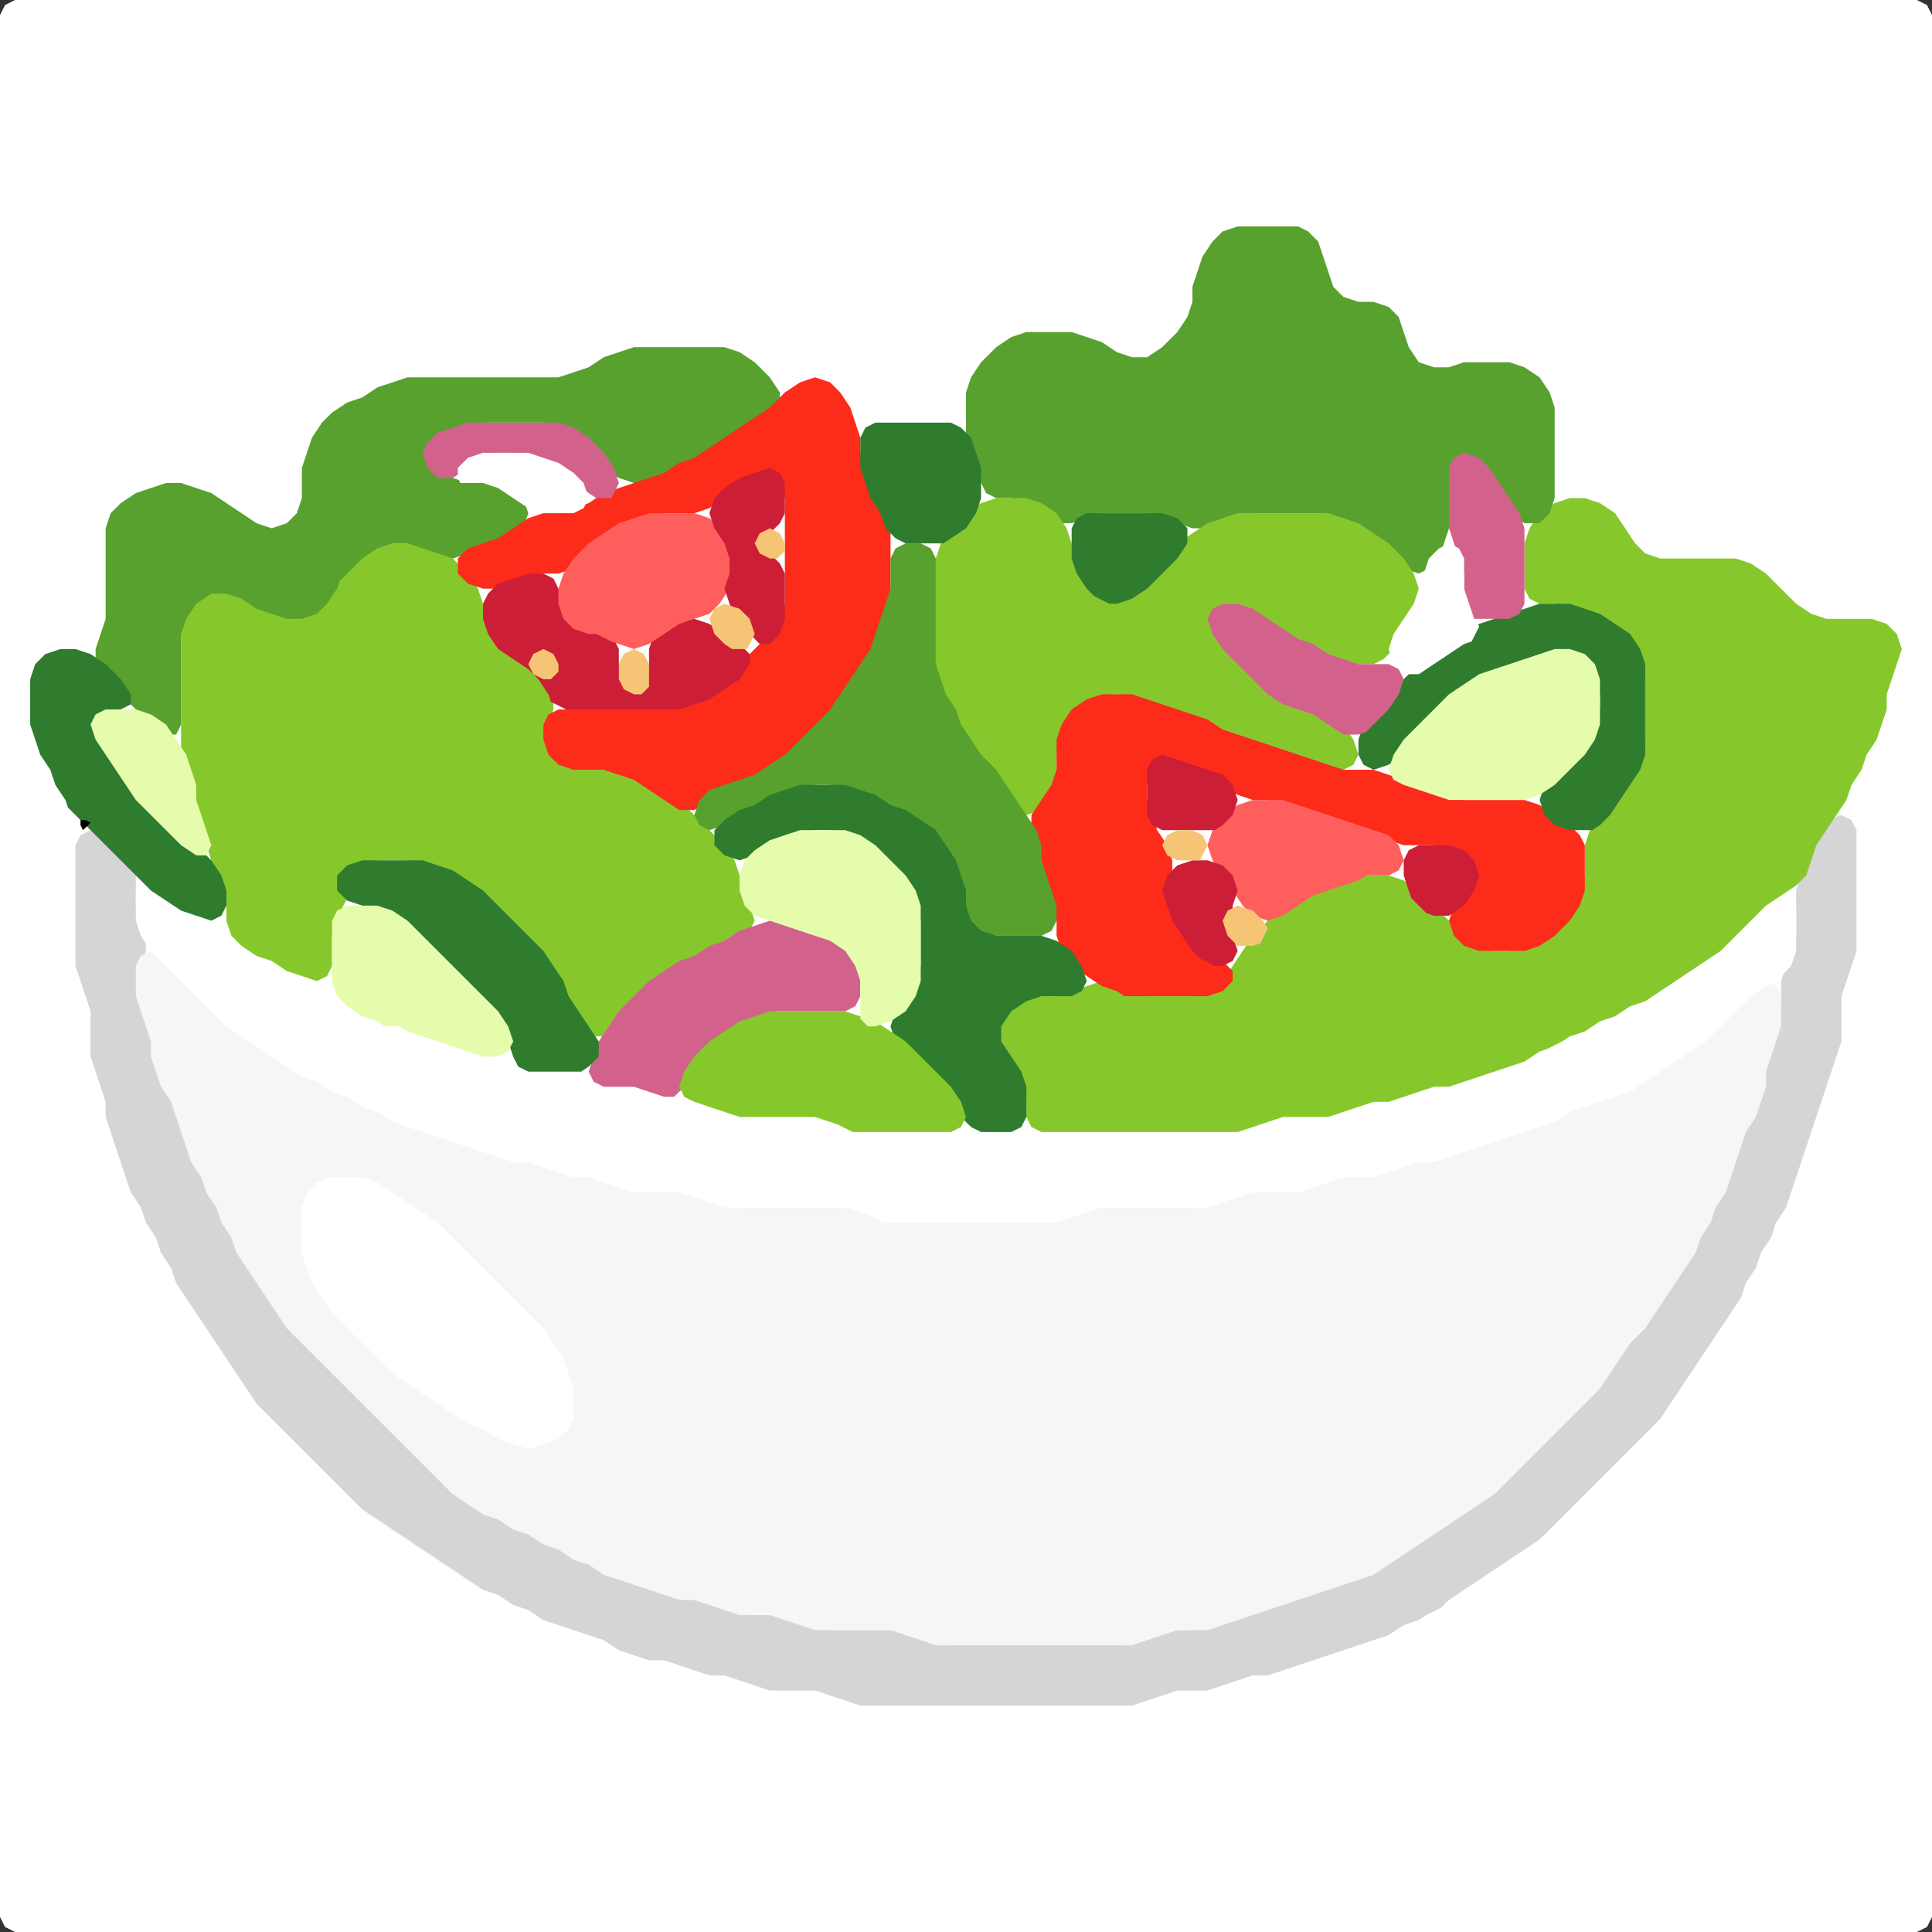 <?xml version="1.0" encoding="UTF-8" standalone="no"?>
<!DOCTYPE svg PUBLIC "-//W3C//DTD SVG 1.1//EN"
"http://www.w3.org/Graphics/SVG/1.1/DTD/svg11.dtd">
<svg width="128" height="128" xmlns="http://www.w3.org/2000/svg" version="1.1">
<rect width="100%" height="100%" fill="#333333" stroke="none"/>
<path d="M 26.5 128.0 L 27.0 128.0 L 28.0 128.0 L 29.0 128.0 L 30.0 128.0 L 31.0 128.0 L 32.0 128.0 L 33.0 128.0 L 34.0 128.0 L 35.0 128.0 L 36.0 128.0 L 37.0 128.0 L 38.0 128.0 L 39.0 128.0 L 40.0 128.0 L 41.0 128.0 L 42.0 128.0 L 43.0 128.0 L 44.0 128.0 L 45.0 128.0 L 46.0 128.0 L 47.0 128.0 L 48.0 128.0 L 49.0 128.0 L 50.0 128.0 L 51.0 128.0 L 52.0 128.0 L 53.0 128.0 L 54.0 128.0 L 55.0 128.0 L 56.0 128.0 L 57.0 128.0 L 58.0 128.0 L 59.0 128.0 L 60.0 128.0 L 61.0 128.0 L 62.0 128.0 L 63.0 128.0 L 64.0 128.0 L 65.0 128.0 L 66.0 128.0 L 67.0 128.0 L 68.0 128.0 L 69.0 128.0 L 70.0 128.0 L 71.0 128.0 L 72.0 128.0 L 73.0 128.0 L 74.0 128.0 L 75.0 128.0 L 76.0 128.0 L 77.0 128.0 L 78.0 128.0 L 79.0 128.0 L 80.0 128.0 L 81.0 128.0 L 82.0 128.0 L 83.0 128.0 L 84.0 128.0 L 85.0 128.0 L 86.0 128.0 L 87.0 128.0 L 88.0 128.0 L 89.0 128.0 L 90.0 128.0 L 91.0 128.0 L 92.0 128.0 L 93.0 128.0 L 94.0 128.0 L 95.0 128.0 L 96.0 128.0 L 97.0 128.0 L 98.0 128.0 L 99.0 128.0 L 100.0 128.0 L 101.0 128.0 L 102.0 128.0 L 103.0 128.0 L 104.0 128.0 L 105.0 128.0 L 106.0 128.0 L 107.0 128.0 L 108.0 128.0 L 109.0 128.0 L 110.0 128.0 L 111.0 128.0 L 112.0 128.0 L 113.0 128.0 L 114.0 128.0 L 115.0 128.0 L 116.0 128.0 L 117.0 128.0 L 118.0 128.0 L 119.0 128.0 L 120.0 128.0 L 121.0 128.0 L 122.0 128.0 L 123.0 128.0 L 124.0 128.0 L 125.0 128.0 L 126.0 128.0 L 127.0 128.0 L 127.667 127.667 L 128.0 127.0 L 128.0 126.0 L 128.0 125.0 L 128.0 124.0 L 128.0 123.0 L 128.0 122.0 L 128.0 121.0 L 128.0 120.0 L 128.0 119.0 L 128.0 118.0 L 128.0 117.0 L 128.0 116.0 L 128.0 115.0 L 128.0 114.0 L 128.0 113.0 L 128.0 112.0 L 128.0 111.0 L 128.0 110.0 L 128.0 109.0 L 128.0 108.0 L 128.0 107.0 L 128.0 106.0 L 128.0 105.0 L 128.0 104.0 L 128.0 103.0 L 128.0 102.0 L 128.0 101.0 L 128.0 100.0 L 128.0 99.0 L 128.0 98.0 L 128.0 97.0 L 128.0 96.0 L 128.0 95.0 L 128.0 94.0 L 128.0 93.0 L 128.0 92.0 L 128.0 91.0 L 128.0 90.0 L 128.0 89.0 L 128.0 88.0 L 128.0 87.0 L 128.0 86.0 L 128.0 85.0 L 128.0 84.0 L 128.0 83.0 L 128.0 82.0 L 128.0 81.0 L 128.0 80.0 L 128.0 79.0 L 128.0 78.0 L 128.0 77.0 L 128.0 76.0 L 128.0 75.0 L 128.0 74.0 L 128.0 73.0 L 128.0 72.0 L 128.0 71.0 L 128.0 70.0 L 128.0 69.0 L 128.0 68.0 L 128.0 67.0 L 128.0 66.0 L 128.0 65.0 L 128.0 64.0 L 128.0 63.0 L 128.0 62.0 L 128.0 61.0 L 128.0 60.0 L 128.0 59.0 L 128.0 58.0 L 128.0 57.0 L 128.0 56.0 L 128.0 55.0 L 128.0 54.0 L 128.0 53.0 L 128.0 52.0 L 128.0 51.0 L 128.0 50.0 L 128.0 49.0 L 128.0 48.0 L 128.0 47.0 L 128.0 46.0 L 128.0 45.0 L 128.0 44.0 L 128.0 43.0 L 128.0 42.0 L 128.0 41.0 L 128.0 40.0 L 128.0 39.0 L 128.0 38.0 L 128.0 37.0 L 128.0 36.0 L 128.0 35.0 L 128.0 34.0 L 128.0 33.0 L 128.0 32.0 L 128.0 31.0 L 128.0 30.0 L 128.0 29.0 L 128.0 28.0 L 128.0 27.0 L 128.0 26.0 L 128.0 25.0 L 128.0 24.0 L 128.0 23.0 L 128.0 22.0 L 128.0 21.0 L 128.0 20.0 L 128.0 19.0 L 128.0 18.0 L 128.0 17.0 L 128.0 16.0 L 128.0 15.0 L 128.0 14.0 L 128.0 13.0 L 128.0 12.0 L 128.0 11.0 L 128.0 10.0 L 128.0 9.0 L 128.0 8.0 L 128.0 7.0 L 128.0 6.0 L 128.0 5.0 L 128.0 4.0 L 128.0 3.0 L 128.0 2.0 L 128.0 1.0 L 127.667 0.333 L 127.0 0.0 L 126.0 0.0 L 125.0 0.0 L 124.0 0.0 L 123.0 0.0 L 122.0 0.0 L 121.0 0.0 L 120.0 0.0 L 119.0 0.0 L 118.0 0.0 L 117.0 0.0 L 116.0 0.0 L 115.0 0.0 L 114.0 0.0 L 113.0 0.0 L 112.0 0.0 L 111.0 0.0 L 110.0 0.0 L 109.0 0.0 L 108.0 0.0 L 107.0 0.0 L 106.0 0.0 L 105.0 0.0 L 104.0 0.0 L 103.0 0.0 L 102.0 0.0 L 101.0 0.0 L 100.0 0.0 L 99.0 0.0 L 98.0 0.0 L 97.0 0.0 L 96.0 0.0 L 95.0 0.0 L 94.0 0.0 L 93.0 0.0 L 92.0 0.0 L 91.0 0.0 L 90.0 0.0 L 89.0 0.0 L 88.0 0.0 L 87.0 0.0 L 86.0 0.0 L 85.0 0.0 L 84.0 0.0 L 83.0 0.0 L 82.0 0.0 L 81.0 0.0 L 80.0 0.0 L 79.0 0.0 L 78.0 0.0 L 77.0 0.0 L 76.0 0.0 L 75.0 0.0 L 74.0 0.0 L 73.0 0.0 L 72.0 0.0 L 71.0 0.0 L 70.0 0.0 L 69.0 0.0 L 68.0 0.0 L 67.0 0.0 L 66.0 0.0 L 65.0 0.0 L 64.0 0.0 L 63.0 0.0 L 62.0 0.0 L 61.0 0.0 L 60.0 0.0 L 59.0 0.0 L 58.0 0.0 L 57.0 0.0 L 56.0 0.0 L 55.0 0.0 L 54.0 0.0 L 53.0 0.0 L 52.0 0.0 L 51.0 0.0 L 50.0 0.0 L 49.0 0.0 L 48.0 0.0 L 47.0 0.0 L 46.0 0.0 L 45.0 0.0 L 44.0 0.0 L 43.0 0.0 L 42.0 0.0 L 41.0 0.0 L 40.0 0.0 L 39.0 0.0 L 38.0 0.0 L 37.0 0.0 L 36.0 0.0 L 35.0 0.0 L 34.0 0.0 L 33.0 0.0 L 32.0 0.0 L 31.0 0.0 L 30.0 0.0 L 29.0 0.0 L 28.0 0.0 L 27.0 0.0 L 26.0 0.0 L 25.0 0.0 L 24.0 0.0 L 23.0 0.0 L 22.0 0.0 L 21.0 0.0 L 20.0 0.0 L 19.0 0.0 L 18.0 0.0 L 17.0 0.0 L 16.0 0.0 L 15.0 0.0 L 14.0 0.0 L 13.0 0.0 L 12.0 0.0 L 11.0 0.0 L 10.0 0.0 L 9.0 0.0 L 8.0 0.0 L 7.0 0.0 L 6.0 0.0 L 5.0 0.0 L 4.0 0.0 L 3.0 0.0 L 2.0 0.0 L 1.0 0.0 L 0.333 0.333 L 0.0 1.0 L 0.0 2.0 L 0.0 3.0 L 0.0 4.0 L 0.0 5.0 L 0.0 6.0 L 0.0 7.0 L 0.0 8.0 L 0.0 9.0 L 0.0 10.0 L 0.0 11.0 L 0.0 12.0 L 0.0 13.0 L 0.0 14.0 L 0.0 15.0 L 0.0 16.0 L 0.0 17.0 L 0.0 18.0 L 0.0 19.0 L 0.0 20.0 L 0.0 21.0 L 0.0 22.0 L 0.0 23.0 L 0.0 24.0 L 0.0 25.0 L 0.0 26.0 L 0.0 27.0 L 0.0 28.0 L 0.0 29.0 L 0.0 30.0 L 0.0 31.0 L 0.0 32.0 L 0.0 33.0 L 0.0 34.0 L 0.0 35.0 L 0.0 36.0 L 0.0 37.0 L 0.0 38.0 L 0.0 39.0 L 0.0 40.0 L 0.0 41.0 L 0.0 42.0 L 0.0 43.0 L 0.0 44.0 L 0.0 45.0 L 0.0 46.0 L 0.0 47.0 L 0.0 48.0 L 0.0 49.0 L 0.0 50.0 L 0.0 51.0 L 0.0 52.0 L 0.0 53.0 L 0.0 54.0 L 0.0 55.0 L 0.0 56.0 L 0.0 57.0 L 0.0 58.0 L 0.0 59.0 L 0.0 60.0 L 0.0 61.0 L 0.0 62.0 L 0.0 63.0 L 0.0 64.0 L 0.0 65.0 L 0.0 66.0 L 0.0 67.0 L 0.0 68.0 L 0.0 69.0 L 0.0 70.0 L 0.0 71.0 L 0.0 72.0 L 0.0 73.0 L 0.0 74.0 L 0.0 75.0 L 0.0 76.0 L 0.0 77.0 L 0.0 78.0 L 0.0 79.0 L 0.0 80.0 L 0.0 81.0 L 0.0 82.0 L 0.0 83.0 L 0.0 84.0 L 0.0 85.0 L 0.0 86.0 L 0.0 87.0 L 0.0 88.0 L 0.0 89.0 L 0.0 90.0 L 0.0 91.0 L 0.0 92.0 L 0.0 93.0 L 0.0 94.0 L 0.0 95.0 L 0.0 96.0 L 0.0 97.0 L 0.0 98.0 L 0.0 99.0 L 0.0 100.0 L 0.0 101.0 L 0.0 102.0 L 0.0 103.0 L 0.0 104.0 L 0.0 105.0 L 0.0 106.0 L 0.0 107.0 L 0.0 108.0 L 0.0 109.0 L 0.0 110.0 L 0.0 111.0 L 0.0 112.0 L 0.0 113.0 L 0.0 114.0 L 0.0 115.0 L 0.0 116.0 L 0.0 117.0 L 0.0 118.0 L 0.0 119.0 L 0.0 120.0 L 0.0 121.0 L 0.0 122.0 L 0.0 123.0 L 0.0 124.0 L 0.0 125.0 L 0.0 126.0 L 0.0 127.0 L 0.333 127.667 L 1.0 128.0 L 2.0 128.0 L 3.0 128.0 L 4.0 128.0 L 5.0 128.0 L 6.0 128.0 L 7.0 128.0 L 8.0 128.0 L 9.0 128.0 L 10.0 128.0 L 11.0 128.0 L 12.0 128.0 L 13.0 128.0 L 14.0 128.0 L 15.0 128.0 L 16.0 128.0 L 17.0 128.0 L 18.0 128.0 L 19.0 128.0 L 20.0 128.0 L 21.0 128.0 L 22.0 128.0 L 23.0 128.0 L 24.0 128.0 L 25.0 128.0 L 25.5 128.0 Z" stroke="none" fill="rgb(255,255,255)" />
<path d="M 95.5 106.5 L 96.0 106.0 L 97.0 105.333 L 98.0 104.667 L 99.0 104.0 L 100.0 103.333 L 101.0 102.667 L 102.0 102.0 L 103.0 101.0 L 104.0 100.0 L 105.0 99.0 L 106.0 98.0 L 107.0 97.0 L 108.0 96.0 L 109.0 95.0 L 110.0 94.0 L 110.667 93.0 L 111.333 92.0 L 112.0 91.0 L 112.667 90.0 L 113.333 89.0 L 114.0 88.0 L 114.667 87.0 L 115.333 86.0 L 115.667 85.0 L 116.333 84.0 L 116.667 83.0 L 117.333 82.0 L 117.667 81.0 L 118.333 80.0 L 118.667 79.0 L 119.0 78.0 L 119.333 77.0 L 119.667 76.0 L 120.0 75.0 L 120.333 74.0 L 120.667 73.0 L 121.0 72.0 L 121.333 71.0 L 121.667 70.0 L 122.0 69.0 L 122.0 68.0 L 122.0 67.0 L 122.0 66.0 L 122.333 65.0 L 122.667 64.0 L 123.0 63.0 L 123.0 62.0 L 123.0 61.0 L 123.0 60.0 L 123.0 59.0 L 123.0 58.0 L 123.0 57.0 L 123.0 56.0 L 123.0 55.0 L 122.667 54.333 L 122.0 54.0 L 121.0 54.333 L 120.333 55.0 L 120.0 56.0 L 119.667 57.0 L 119.333 58.0 L 119.0 59.0 L 119.0 60.0 L 119.0 61.0 L 119.0 62.0 L 118.667 63.0 L 118.333 64.0 L 118.0 65.0 L 118.0 66.0 L 118.0 67.0 L 117.667 68.0 L 117.333 69.0 L 117.0 70.0 L 117.0 71.0 L 116.667 72.0 L 116.333 73.0 L 115.667 74.0 L 115.333 75.0 L 115.0 76.0 L 114.667 77.0 L 114.333 78.0 L 113.667 79.0 L 113.333 80.0 L 112.667 81.0 L 112.333 82.0 L 111.667 83.0 L 111.0 84.0 L 110.333 85.0 L 109.667 86.0 L 109.0 87.0 L 108.0 88.0 L 107.333 89.0 L 106.667 90.0 L 106.0 91.0 L 105.0 92.0 L 104.0 93.0 L 103.0 94.0 L 102.0 95.0 L 101.0 96.0 L 100.0 97.0 L 99.0 98.0 L 98.0 99.0 L 97.0 99.667 L 96.0 100.333 L 95.0 101.0 L 94.0 101.667 L 93.0 102.333 L 92.0 103.0 L 91.0 103.667 L 90.0 104.333 L 89.0 104.667 L 88.0 105.0 L 87.0 105.333 L 86.0 105.667 L 85.0 106.0 L 84.0 106.333 L 83.0 106.667 L 82.0 107.0 L 81.0 107.333 L 80.0 107.667 L 79.0 108.0 L 78.0 108.0 L 77.0 108.0 L 76.0 108.333 L 75.0 108.667 L 74.0 109.0 L 73.0 109.0 L 72.0 109.0 L 71.0 109.0 L 70.0 109.0 L 69.0 109.0 L 68.0 109.0 L 67.0 109.0 L 66.0 109.0 L 65.0 109.0 L 64.0 109.0 L 63.0 109.0 L 62.0 108.667 L 61.0 108.333 L 60.0 108.0 L 59.0 108.0 L 58.0 108.0 L 57.0 108.0 L 56.0 108.0 L 55.0 108.0 L 54.0 107.667 L 53.0 107.333 L 52.0 107.0 L 51.0 107.0 L 50.0 107.0 L 49.0 106.667 L 48.0 106.333 L 47.0 106.0 L 46.0 106.0 L 45.0 105.667 L 44.0 105.333 L 43.0 105.0 L 42.0 104.667 L 41.0 104.333 L 40.0 103.667 L 39.0 103.333 L 38.0 102.667 L 37.0 102.333 L 36.0 101.667 L 35.0 101.333 L 34.0 100.667 L 33.0 100.333 L 32.0 99.667 L 31.0 99.0 L 30.0 98.0 L 29.0 97.0 L 28.0 96.0 L 27.0 95.0 L 26.0 94.0 L 25.0 93.0 L 24.0 92.0 L 23.0 91.0 L 22.0 90.0 L 21.0 89.0 L 20.0 88.0 L 19.0 87.0 L 18.333 86.0 L 17.667 85.0 L 17.0 84.0 L 16.333 83.0 L 15.667 82.0 L 15.333 81.0 L 14.667 80.0 L 14.333 79.0 L 13.667 78.0 L 13.333 77.0 L 12.667 76.0 L 12.333 75.0 L 12.0 74.0 L 11.667 73.0 L 11.333 72.0 L 10.667 71.0 L 10.333 70.0 L 10.0 69.0 L 10.0 68.0 L 9.667 67.0 L 9.333 66.0 L 9.0 65.0 L 9.333 64.0 L 9.667 63.0 L 9.667 62.0 L 9.333 61.0 L 9.0 60.0 L 9.0 59.0 L 9.0 58.0 L 8.667 57.0 L 8.0 56.0 L 7.0 55.333 L 6.0 55.0 L 5.333 55.333 L 5.0 56.0 L 5.0 57.0 L 5.0 58.0 L 5.0 59.0 L 5.0 60.0 L 5.0 61.0 L 5.0 62.0 L 5.0 63.0 L 5.0 64.0 L 5.333 65.0 L 5.667 66.0 L 6.0 67.0 L 6.0 68.0 L 6.0 69.0 L 6.0 70.0 L 6.333 71.0 L 6.667 72.0 L 7.0 73.0 L 7.0 74.0 L 7.333 75.0 L 7.667 76.0 L 8.0 77.0 L 8.333 78.0 L 8.667 79.0 L 9.333 80.0 L 9.667 81.0 L 10.333 82.0 L 10.667 83.0 L 11.333 84.0 L 11.667 85.0 L 12.333 86.0 L 13.0 87.0 L 13.667 88.0 L 14.333 89.0 L 15.0 90.0 L 15.667 91.0 L 16.333 92.0 L 17.0 93.0 L 18.0 94.0 L 19.0 95.0 L 20.0 96.0 L 21.0 97.0 L 22.0 98.0 L 23.0 99.0 L 24.0 100.0 L 25.0 100.667 L 26.0 101.333 L 27.0 102.0 L 28.0 102.667 L 29.0 103.333 L 30.0 104.0 L 31.0 104.667 L 32.0 105.333 L 33.0 105.667 L 34.0 106.333 L 35.0 106.667 L 36.0 107.333 L 37.0 107.667 L 38.0 108.0 L 39.0 108.333 L 40.0 108.667 L 41.0 109.333 L 42.0 109.667 L 43.0 110.0 L 44.0 110.0 L 45.0 110.333 L 46.0 110.667 L 47.0 111.0 L 48.0 111.0 L 49.0 111.333 L 50.0 111.667 L 51.0 112.0 L 52.0 112.0 L 53.0 112.0 L 54.0 112.0 L 55.0 112.333 L 56.0 112.667 L 57.0 113.0 L 58.0 113.0 L 59.0 113.0 L 60.0 113.0 L 61.0 113.0 L 62.0 113.0 L 63.0 113.0 L 64.0 113.0 L 65.0 113.0 L 66.0 113.0 L 67.0 113.0 L 68.0 113.0 L 69.0 113.0 L 70.0 113.0 L 71.0 113.0 L 72.0 113.0 L 73.0 113.0 L 74.0 113.0 L 75.0 113.0 L 76.0 112.667 L 77.0 112.333 L 78.0 112.0 L 79.0 112.0 L 80.0 112.0 L 81.0 111.667 L 82.0 111.333 L 83.0 111.0 L 84.0 111.0 L 85.0 110.667 L 86.0 110.333 L 87.0 110.0 L 88.0 109.667 L 89.0 109.333 L 90.0 109.0 L 91.0 108.667 L 92.0 108.333 L 93.0 107.667 L 94.0 107.333 L 94.5 107.0 Z" stroke="none" fill="rgb(213,213,213)" />
<path d="M 72.5 109.0 L 73.0 109.0 L 74.0 109.0 L 75.0 109.0 L 76.0 108.667 L 77.0 108.333 L 78.0 108.0 L 79.0 108.0 L 80.0 108.0 L 81.0 107.667 L 82.0 107.333 L 83.0 107.0 L 84.0 106.667 L 85.0 106.333 L 86.0 106.0 L 87.0 105.667 L 88.0 105.333 L 89.0 105.0 L 90.0 104.667 L 91.0 104.333 L 92.0 103.667 L 93.0 103.0 L 94.0 102.333 L 95.0 101.667 L 96.0 101.0 L 97.0 100.333 L 98.0 99.667 L 99.0 99.0 L 100.0 98.0 L 101.0 97.0 L 102.0 96.0 L 103.0 95.0 L 104.0 94.0 L 105.0 93.0 L 106.0 92.0 L 106.667 91.0 L 107.333 90.0 L 108.0 89.0 L 109.0 88.0 L 109.667 87.0 L 110.333 86.0 L 111.0 85.0 L 111.667 84.0 L 112.333 83.0 L 112.667 82.0 L 113.333 81.0 L 113.667 80.0 L 114.333 79.0 L 114.667 78.0 L 115.0 77.0 L 115.333 76.0 L 115.667 75.0 L 116.333 74.0 L 116.667 73.0 L 117.0 72.0 L 117.0 71.0 L 117.333 70.0 L 117.667 69.0 L 118.0 68.0 L 118.0 67.0 L 118.0 66.0 L 117.667 65.333 L 117.0 65.0 L 116.0 65.333 L 115.0 66.0 L 114.0 67.0 L 113.0 68.0 L 112.0 69.0 L 111.0 69.667 L 110.0 70.333 L 109.0 71.0 L 108.0 71.667 L 107.0 72.333 L 106.0 72.667 L 105.0 73.0 L 104.0 73.333 L 103.0 73.667 L 102.0 74.333 L 101.0 74.667 L 100.0 75.0 L 99.0 75.333 L 98.0 75.667 L 97.0 76.0 L 96.0 76.333 L 95.0 76.667 L 94.0 77.0 L 93.0 77.0 L 92.0 77.333 L 91.0 77.667 L 90.0 78.0 L 89.0 78.0 L 88.0 78.0 L 87.0 78.333 L 86.0 78.667 L 85.0 79.0 L 84.0 79.0 L 83.0 79.0 L 82.0 79.0 L 81.0 79.333 L 80.0 79.667 L 79.0 80.0 L 78.0 80.0 L 77.0 80.0 L 76.0 80.0 L 75.0 80.0 L 74.0 80.0 L 73.0 80.0 L 72.0 80.0 L 71.0 80.333 L 70.0 80.667 L 69.0 81.0 L 68.0 81.0 L 67.0 81.0 L 66.0 81.0 L 65.0 81.0 L 64.0 81.0 L 63.0 81.0 L 62.0 81.0 L 61.0 81.0 L 60.0 81.0 L 59.0 80.667 L 58.0 80.333 L 57.0 80.0 L 56.0 80.0 L 55.0 80.0 L 54.0 80.0 L 53.0 80.0 L 52.0 80.0 L 51.0 80.0 L 50.0 80.0 L 49.0 80.0 L 48.0 79.667 L 47.0 79.333 L 46.0 79.0 L 45.0 79.0 L 44.0 79.0 L 43.0 79.0 L 42.0 78.667 L 41.0 78.333 L 40.0 78.0 L 39.0 78.0 L 38.0 77.667 L 37.0 77.333 L 36.0 77.0 L 35.0 77.0 L 34.0 76.667 L 33.0 76.333 L 32.0 76.0 L 31.0 75.667 L 30.0 75.333 L 29.0 75.0 L 28.0 74.667 L 27.0 74.333 L 26.0 73.667 L 25.0 73.333 L 24.0 72.667 L 23.0 72.333 L 22.0 71.667 L 21.0 71.333 L 20.0 70.667 L 19.0 70.0 L 18.0 69.333 L 17.0 68.667 L 16.0 68.0 L 15.0 67.0 L 14.0 66.0 L 13.0 65.0 L 12.0 64.0 L 11.0 63.333 L 10.0 63.0 L 9.333 63.333 L 9.0 64.0 L 9.0 65.0 L 9.0 66.0 L 9.333 67.0 L 9.667 68.0 L 10.0 69.0 L 10.0 70.0 L 10.333 71.0 L 10.667 72.0 L 11.333 73.0 L 11.667 74.0 L 12.0 75.0 L 12.333 76.0 L 12.667 77.0 L 13.333 78.0 L 13.667 79.0 L 14.333 80.0 L 14.667 81.0 L 15.333 82.0 L 15.667 83.0 L 16.333 84.0 L 17.0 85.0 L 17.667 86.0 L 18.333 87.0 L 19.0 88.0 L 20.0 89.0 L 21.0 90.0 L 22.0 91.0 L 23.0 92.0 L 24.0 93.0 L 25.0 94.0 L 26.0 95.0 L 27.0 96.0 L 28.0 97.0 L 29.0 98.0 L 30.0 99.0 L 31.0 99.667 L 32.0 100.333 L 33.0 100.667 L 34.0 101.333 L 35.0 101.667 L 36.0 102.333 L 37.0 102.667 L 38.0 103.333 L 39.0 103.667 L 40.0 104.333 L 41.0 104.667 L 42.0 105.0 L 43.0 105.333 L 44.0 105.667 L 45.0 106.0 L 46.0 106.0 L 47.0 106.333 L 48.0 106.667 L 49.0 107.0 L 50.0 107.0 L 51.0 107.0 L 52.0 107.333 L 53.0 107.667 L 54.0 108.0 L 55.0 108.0 L 56.0 108.0 L 57.0 108.0 L 58.0 108.0 L 59.0 108.0 L 60.0 108.333 L 61.0 108.667 L 62.0 109.0 L 63.0 109.0 L 64.0 109.0 L 65.0 109.0 L 66.0 109.0 L 67.0 109.0 L 68.0 109.0 L 69.0 109.0 L 70.0 109.0 L 71.0 109.0 L 71.5 109.0 Z" stroke="none" fill="rgb(246,246,246)" />
<path d="M 59.5 81.0 L 60.0 81.0 L 61.0 81.0 L 62.0 81.0 L 63.0 81.0 L 64.0 81.0 L 65.0 81.0 L 66.0 81.0 L 67.0 81.0 L 68.0 81.0 L 69.0 81.0 L 70.0 81.0 L 71.0 80.667 L 72.0 80.333 L 73.0 80.0 L 74.0 80.0 L 75.0 80.0 L 76.0 80.0 L 77.0 80.0 L 78.0 80.0 L 79.0 80.0 L 80.0 80.0 L 81.0 79.667 L 82.0 79.333 L 83.0 79.0 L 84.0 79.0 L 85.0 79.0 L 86.0 79.0 L 87.0 78.667 L 88.0 78.333 L 89.0 78.0 L 90.0 78.0 L 91.0 78.0 L 92.0 77.667 L 93.0 77.333 L 94.0 77.0 L 95.0 77.0 L 96.0 76.667 L 97.0 76.333 L 98.0 76.0 L 99.0 75.667 L 100.0 75.333 L 101.0 75.0 L 102.0 74.667 L 103.0 74.333 L 104.0 73.667 L 105.0 73.333 L 106.0 73.0 L 107.0 72.667 L 108.0 72.333 L 109.0 71.667 L 110.0 71.0 L 111.0 70.333 L 112.0 69.667 L 113.0 69.0 L 114.0 68.0 L 115.0 67.0 L 116.0 66.0 L 117.0 65.333 L 118.0 64.667 L 118.667 64.0 L 119.0 63.0 L 119.0 62.0 L 119.0 61.0 L 119.0 60.0 L 118.667 59.333 L 118.0 59.0 L 117.0 59.333 L 116.0 60.0 L 115.0 61.0 L 114.0 62.0 L 113.0 63.0 L 112.0 63.667 L 111.0 64.333 L 110.0 65.0 L 109.0 65.667 L 108.0 66.333 L 107.0 66.667 L 106.0 67.333 L 105.0 67.667 L 104.0 68.333 L 103.0 68.667 L 102.0 69.333 L 101.0 69.667 L 100.0 70.333 L 99.0 70.667 L 98.0 71.0 L 97.0 71.333 L 96.0 71.667 L 95.0 72.0 L 94.0 72.0 L 93.0 72.333 L 92.0 72.667 L 91.0 73.0 L 90.0 73.0 L 89.0 73.333 L 88.0 73.667 L 87.0 74.0 L 86.0 74.0 L 85.0 74.0 L 84.0 74.0 L 83.0 74.333 L 82.0 74.667 L 81.0 75.0 L 80.0 75.0 L 79.0 75.0 L 78.0 75.0 L 77.0 75.0 L 76.0 75.0 L 75.0 75.0 L 74.0 75.0 L 73.0 75.0 L 72.0 75.0 L 71.0 75.0 L 70.0 75.0 L 69.0 75.0 L 68.0 75.0 L 67.0 75.0 L 66.0 75.0 L 65.0 75.0 L 64.0 75.0 L 63.0 75.0 L 62.0 75.0 L 61.0 75.0 L 60.0 75.0 L 59.0 75.0 L 58.0 75.0 L 57.0 74.667 L 56.0 74.333 L 55.0 74.0 L 54.0 74.0 L 53.0 74.0 L 52.0 74.0 L 51.0 74.0 L 50.0 74.0 L 49.0 73.667 L 48.0 73.333 L 47.0 73.0 L 46.0 73.0 L 45.0 72.667 L 44.0 72.333 L 43.0 72.0 L 42.0 72.0 L 41.0 72.0 L 40.0 71.667 L 39.0 71.333 L 38.0 71.0 L 37.0 71.0 L 36.0 71.0 L 35.0 70.667 L 34.0 70.333 L 33.0 70.0 L 32.0 69.667 L 31.0 69.333 L 30.0 69.0 L 29.0 68.667 L 28.0 68.333 L 27.0 68.0 L 26.0 67.667 L 25.0 67.333 L 24.0 66.667 L 23.0 66.0 L 22.0 65.333 L 21.0 64.667 L 20.0 64.333 L 19.0 63.667 L 18.0 63.333 L 17.0 62.667 L 16.0 62.0 L 15.0 61.333 L 14.0 60.667 L 13.0 60.333 L 12.0 59.667 L 11.0 59.0 L 10.0 58.333 L 9.333 58.333 L 9.0 59.0 L 9.0 60.0 L 9.0 61.0 L 9.333 62.0 L 10.0 63.0 L 11.0 64.0 L 12.0 65.0 L 13.0 66.0 L 14.0 67.0 L 15.0 68.0 L 16.0 68.667 L 17.0 69.333 L 18.0 70.0 L 19.0 70.667 L 20.0 71.333 L 21.0 71.667 L 22.0 72.333 L 23.0 72.667 L 24.0 73.333 L 25.0 73.667 L 26.0 74.333 L 27.0 74.667 L 28.0 75.0 L 29.0 75.333 L 30.0 75.667 L 31.0 76.0 L 32.0 76.333 L 33.0 76.667 L 34.0 77.0 L 35.0 77.0 L 36.0 77.333 L 37.0 77.667 L 38.0 78.0 L 39.0 78.0 L 40.0 78.333 L 41.0 78.667 L 42.0 79.0 L 43.0 79.0 L 44.0 79.0 L 45.0 79.0 L 46.0 79.333 L 47.0 79.667 L 48.0 80.0 L 49.0 80.0 L 50.0 80.0 L 51.0 80.0 L 52.0 80.0 L 53.0 80.0 L 54.0 80.0 L 55.0 80.0 L 56.0 80.0 L 57.0 80.333 L 58.0 80.667 L 58.5 81.0 Z" stroke="none" fill="rgb(255,255,255)" />
<path d="M 103.5 69.0 L 104.0 68.667 L 105.0 68.333 L 106.0 67.667 L 107.0 67.333 L 108.0 66.667 L 109.0 66.333 L 110.0 65.667 L 111.0 65.0 L 112.0 64.333 L 113.0 63.667 L 114.0 63.0 L 115.0 62.0 L 116.0 61.0 L 117.0 60.0 L 118.0 59.333 L 119.0 58.667 L 119.667 58.0 L 120.0 57.0 L 120.333 56.0 L 121.0 55.0 L 121.667 54.0 L 122.333 53.0 L 122.667 52.0 L 123.333 51.0 L 123.667 50.0 L 124.333 49.0 L 124.667 48.0 L 125.0 47.0 L 125.0 46.0 L 125.333 45.0 L 125.667 44.0 L 126.0 43.0 L 125.667 42.0 L 125.0 41.333 L 124.0 41.0 L 123.0 41.0 L 122.0 41.0 L 121.0 41.0 L 120.0 40.667 L 119.0 40.0 L 118.0 39.0 L 117.0 38.0 L 116.0 37.333 L 115.0 37.0 L 114.0 37.0 L 113.0 37.0 L 112.0 37.0 L 111.0 37.0 L 110.0 37.0 L 109.0 36.667 L 108.333 36.0 L 107.667 35.0 L 107.0 34.0 L 106.0 33.333 L 105.0 33.0 L 104.0 33.0 L 103.0 33.333 L 102.0 34.0 L 101.333 35.0 L 101.0 36.0 L 101.0 37.0 L 101.0 38.0 L 101.0 39.0 L 101.333 39.667 L 102.0 40.0 L 103.0 40.0 L 104.0 40.333 L 105.0 40.667 L 106.0 41.333 L 107.0 42.0 L 108.0 43.0 L 108.667 44.0 L 109.0 45.0 L 109.0 46.0 L 109.0 47.0 L 109.0 48.0 L 109.0 49.0 L 108.667 50.0 L 108.0 51.0 L 107.333 52.0 L 106.667 53.0 L 106.0 54.0 L 105.333 55.0 L 105.0 56.0 L 105.0 57.0 L 105.0 58.0 L 104.667 59.0 L 104.0 60.0 L 103.0 61.0 L 102.0 62.0 L 101.0 62.667 L 100.0 63.0 L 99.0 63.0 L 98.0 62.667 L 97.0 62.0 L 96.0 61.0 L 95.0 60.0 L 94.0 59.0 L 93.0 58.333 L 92.0 58.0 L 91.0 58.0 L 90.0 58.0 L 89.0 58.333 L 88.0 58.667 L 87.0 59.0 L 86.0 59.333 L 85.0 60.0 L 84.0 61.0 L 83.0 62.0 L 82.333 63.0 L 81.667 64.0 L 81.0 65.0 L 80.0 65.667 L 79.0 66.0 L 78.0 66.0 L 77.0 66.0 L 76.0 66.0 L 75.0 65.667 L 74.0 65.333 L 73.0 65.0 L 72.0 65.333 L 71.0 65.667 L 70.0 66.0 L 69.0 66.0 L 68.0 66.0 L 67.0 66.333 L 66.333 67.0 L 66.0 68.0 L 66.0 69.0 L 66.333 70.0 L 67.0 71.0 L 67.667 72.0 L 68.0 73.0 L 68.0 74.0 L 68.333 74.667 L 69.0 75.0 L 70.0 75.0 L 71.0 75.0 L 72.0 75.0 L 73.0 75.0 L 74.0 75.0 L 75.0 75.0 L 76.0 75.0 L 77.0 75.0 L 78.0 75.0 L 79.0 75.0 L 80.0 75.0 L 81.0 75.0 L 82.0 75.0 L 83.0 74.667 L 84.0 74.333 L 85.0 74.0 L 86.0 74.0 L 87.0 74.0 L 88.0 74.0 L 89.0 73.667 L 90.0 73.333 L 91.0 73.0 L 92.0 73.0 L 93.0 72.667 L 94.0 72.333 L 95.0 72.0 L 96.0 72.0 L 97.0 71.667 L 98.0 71.333 L 99.0 71.0 L 100.0 70.667 L 101.0 70.333 L 102.0 69.667 L 102.5 69.5 Z" stroke="none" fill="rgb(134,200,44)" />
<path d="M 23.0 59.5 L 23.0 59.0 L 23.333 58.0 L 24.0 57.333 L 25.0 57.0 L 26.0 57.0 L 27.0 57.0 L 28.0 57.333 L 29.0 57.667 L 30.0 58.333 L 31.0 59.0 L 32.0 60.0 L 33.0 61.0 L 34.0 62.0 L 35.0 63.0 L 36.0 64.0 L 36.667 65.0 L 37.333 66.0 L 37.667 67.0 L 38.333 68.0 L 39.0 68.667 L 40.0 68.667 L 41.0 68.0 L 42.0 67.0 L 43.0 66.0 L 44.0 65.0 L 45.0 64.333 L 46.0 63.667 L 47.0 63.333 L 48.0 62.667 L 49.0 62.333 L 49.667 61.667 L 50.0 61.0 L 49.667 60.0 L 49.333 59.0 L 49.0 58.0 L 48.667 57.0 L 48.0 56.0 L 47.0 55.0 L 46.0 54.0 L 45.0 53.0 L 44.0 52.333 L 43.0 51.667 L 42.0 51.333 L 41.0 51.0 L 40.0 51.0 L 39.0 51.0 L 38.0 50.667 L 37.0 50.0 L 36.333 49.0 L 36.333 48.0 L 36.667 47.0 L 36.667 46.0 L 36.0 45.0 L 35.0 44.0 L 34.0 43.0 L 33.0 42.0 L 32.333 41.0 L 32.0 40.0 L 31.667 39.0 L 31.0 38.0 L 30.0 37.0 L 29.0 36.333 L 28.0 36.0 L 27.0 36.0 L 26.0 36.0 L 25.0 36.0 L 24.0 36.333 L 23.0 37.0 L 22.333 38.0 L 21.667 39.0 L 21.0 40.0 L 20.0 40.667 L 19.0 40.667 L 18.0 40.333 L 17.0 39.667 L 16.0 39.333 L 15.0 39.0 L 14.0 39.0 L 13.0 39.333 L 12.333 40.0 L 12.0 41.0 L 12.0 42.0 L 12.0 43.0 L 12.0 44.0 L 12.0 45.0 L 12.0 46.0 L 12.0 47.0 L 12.0 48.0 L 12.0 49.0 L 12.0 50.0 L 12.333 51.0 L 12.667 52.0 L 13.0 53.0 L 13.0 54.0 L 13.333 55.0 L 13.667 56.0 L 14.0 57.0 L 14.333 58.0 L 14.667 59.0 L 15.0 60.0 L 15.0 61.0 L 15.333 62.0 L 16.0 62.667 L 17.0 63.333 L 18.0 63.667 L 19.0 64.333 L 20.0 64.667 L 21.0 65.0 L 21.667 64.667 L 22.0 64.0 L 22.0 63.0 L 22.0 62.0 L 22.333 61.0 L 22.5 60.5 Z" stroke="none" fill="rgb(134,200,44)" />
<path d="M 88.5 34.5 L 89.0 34.667 L 90.0 35.333 L 91.0 36.0 L 92.0 37.0 L 93.0 37.667 L 94.0 38.0 L 94.667 37.667 L 95.333 37.0 L 95.667 36.0 L 96.0 35.0 L 96.0 34.0 L 96.0 33.0 L 96.0 32.0 L 96.333 31.0 L 97.0 30.667 L 98.0 31.0 L 98.667 32.0 L 99.333 33.0 L 100.0 34.0 L 101.0 34.667 L 102.0 34.667 L 102.667 34.0 L 103.0 33.0 L 103.0 32.0 L 103.0 31.0 L 103.0 30.0 L 103.0 29.0 L 103.0 28.0 L 103.0 27.0 L 102.667 26.0 L 102.0 25.0 L 101.0 24.333 L 100.0 24.0 L 99.0 24.0 L 98.0 24.0 L 97.0 24.0 L 96.0 24.333 L 95.0 24.333 L 94.0 24.0 L 93.333 23.0 L 93.0 22.0 L 92.667 21.0 L 92.0 20.333 L 91.0 20.0 L 90.0 20.0 L 89.0 19.667 L 88.333 19.0 L 88.0 18.0 L 87.667 17.0 L 87.333 16.0 L 86.667 15.333 L 86.0 15.0 L 85.0 15.0 L 84.0 15.0 L 83.0 15.0 L 82.0 15.0 L 81.0 15.333 L 80.333 16.0 L 79.667 17.0 L 79.333 18.0 L 79.0 19.0 L 79.0 20.0 L 78.667 21.0 L 78.0 22.0 L 77.0 23.0 L 76.0 23.667 L 75.0 23.667 L 74.0 23.333 L 73.0 22.667 L 72.0 22.333 L 71.0 22.0 L 70.0 22.0 L 69.0 22.0 L 68.0 22.0 L 67.0 22.333 L 66.0 23.0 L 65.0 24.0 L 64.333 25.0 L 64.0 26.0 L 64.0 27.0 L 64.0 28.0 L 64.0 29.0 L 64.333 30.0 L 64.667 31.0 L 65.0 32.0 L 65.333 32.667 L 66.0 33.0 L 67.0 33.0 L 68.0 33.333 L 69.0 34.0 L 70.0 34.667 L 71.0 34.667 L 72.0 34.333 L 73.0 34.0 L 74.0 34.0 L 75.0 34.0 L 76.0 34.0 L 77.0 34.333 L 78.0 34.667 L 79.0 35.0 L 80.0 35.0 L 81.0 34.667 L 82.0 34.333 L 83.0 34.0 L 84.0 34.0 L 85.0 34.0 L 86.0 34.0 L 87.0 34.0 L 87.5 34.0 Z" stroke="none" fill="rgb(88,161,47)" />
<path d="M 88.5 51.0 L 89.0 51.0 L 89.667 50.667 L 90.0 50.0 L 89.667 49.0 L 89.0 48.0 L 88.0 47.333 L 87.0 47.0 L 86.0 46.667 L 85.0 46.0 L 84.0 45.0 L 83.0 44.0 L 82.0 43.0 L 81.0 42.0 L 80.667 41.0 L 81.0 40.333 L 82.0 40.333 L 83.0 41.0 L 84.0 41.667 L 85.0 42.333 L 86.0 42.667 L 87.0 43.333 L 88.0 43.667 L 89.0 44.0 L 90.0 44.0 L 91.0 44.0 L 91.667 43.667 L 92.333 43.0 L 93.0 42.0 L 93.667 41.0 L 94.0 40.0 L 94.0 39.0 L 93.667 38.0 L 93.0 37.0 L 92.0 36.0 L 91.0 35.333 L 90.0 34.667 L 89.0 34.333 L 88.0 34.0 L 87.0 34.0 L 86.0 34.0 L 85.0 34.0 L 84.0 34.0 L 83.0 34.0 L 82.0 34.0 L 81.0 34.333 L 80.0 34.667 L 79.0 35.333 L 78.0 36.0 L 77.0 37.0 L 76.0 38.0 L 75.0 39.0 L 74.0 39.333 L 73.0 39.0 L 72.0 38.0 L 71.333 37.0 L 71.0 36.0 L 70.667 35.0 L 70.0 34.0 L 69.0 33.333 L 68.0 33.0 L 67.0 33.0 L 66.0 33.0 L 65.0 33.333 L 64.0 34.0 L 63.0 35.0 L 62.333 36.0 L 62.0 37.0 L 62.0 38.0 L 62.0 39.0 L 62.0 40.0 L 62.0 41.0 L 62.0 42.0 L 62.0 43.0 L 62.0 44.0 L 62.0 45.0 L 62.333 46.0 L 62.667 47.0 L 63.333 48.0 L 63.667 49.0 L 64.333 50.0 L 65.0 51.0 L 66.0 52.0 L 66.667 53.0 L 67.333 53.667 L 68.0 54.0 L 69.0 53.667 L 69.667 53.0 L 70.0 52.0 L 70.0 51.0 L 70.0 50.0 L 70.333 49.0 L 71.0 48.0 L 72.0 47.0 L 73.0 46.333 L 74.0 46.0 L 75.0 46.333 L 76.0 46.667 L 77.0 47.0 L 78.0 47.333 L 79.0 47.667 L 80.0 48.333 L 81.0 48.667 L 82.0 49.0 L 83.0 49.333 L 84.0 49.667 L 85.0 50.0 L 86.0 50.333 L 87.0 50.667 L 87.5 51.0 Z" stroke="none" fill="rgb(134,200,44)" />
<path d="M 75.5 66.0 L 76.0 66.0 L 77.0 66.0 L 78.0 66.0 L 79.0 66.0 L 80.0 66.0 L 81.0 65.667 L 81.667 65.0 L 81.667 64.333 L 81.0 63.667 L 80.0 63.0 L 79.0 62.0 L 78.333 61.0 L 77.667 60.0 L 77.667 59.0 L 77.667 58.0 L 77.667 57.0 L 77.333 56.0 L 76.667 55.0 L 76.333 54.0 L 76.0 53.0 L 76.0 52.0 L 76.333 51.0 L 77.0 50.667 L 78.0 50.667 L 79.0 51.0 L 80.0 51.333 L 81.0 52.0 L 82.0 52.667 L 83.0 53.0 L 84.0 53.0 L 85.0 53.333 L 86.0 53.667 L 87.0 54.0 L 88.0 54.333 L 89.0 54.667 L 90.0 55.0 L 91.0 55.333 L 92.0 55.667 L 93.0 56.0 L 94.0 56.0 L 95.0 56.0 L 96.0 56.333 L 97.0 57.0 L 97.333 58.0 L 97.0 59.0 L 96.333 60.0 L 96.0 61.0 L 96.333 62.0 L 97.0 62.667 L 98.0 63.0 L 99.0 63.0 L 100.0 63.0 L 101.0 63.0 L 102.0 62.667 L 103.0 62.0 L 104.0 61.0 L 104.667 60.0 L 105.0 59.0 L 105.0 58.0 L 105.0 57.0 L 105.0 56.0 L 104.667 55.333 L 104.0 54.667 L 103.0 54.0 L 102.0 53.333 L 101.0 53.0 L 100.0 53.0 L 99.0 53.0 L 98.0 53.0 L 97.0 53.0 L 96.0 52.667 L 95.0 52.333 L 94.0 52.0 L 93.0 51.667 L 92.0 51.333 L 91.0 51.0 L 90.0 51.0 L 89.0 51.0 L 88.0 50.667 L 87.0 50.333 L 86.0 50.0 L 85.0 49.667 L 84.0 49.333 L 83.0 49.0 L 82.0 48.667 L 81.0 48.333 L 80.0 47.667 L 79.0 47.333 L 78.0 47.0 L 77.0 46.667 L 76.0 46.333 L 75.0 46.0 L 74.0 46.0 L 73.0 46.0 L 72.0 46.333 L 71.0 47.0 L 70.333 48.0 L 70.0 49.0 L 70.0 50.0 L 70.0 51.0 L 69.667 52.0 L 69.0 53.0 L 68.333 54.0 L 68.333 55.0 L 68.667 56.0 L 69.0 57.0 L 69.0 58.0 L 69.333 59.0 L 69.667 60.0 L 70.0 61.0 L 70.0 62.0 L 70.333 63.0 L 71.0 64.0 L 72.0 64.667 L 73.0 65.333 L 74.0 65.667 L 74.5 66.0 Z" stroke="none" fill="rgb(253,43,26)" />
<path d="M 23.5 37.5 L 24.0 37.0 L 25.0 36.333 L 26.0 36.0 L 27.0 36.0 L 28.0 36.333 L 29.0 36.667 L 30.0 37.0 L 31.0 36.667 L 32.0 36.333 L 33.0 36.0 L 34.0 35.667 L 34.667 35.0 L 35.0 34.0 L 34.667 33.0 L 34.0 32.333 L 33.0 32.0 L 32.0 32.0 L 31.0 32.0 L 30.0 31.667 L 29.0 31.0 L 28.667 30.0 L 29.0 29.333 L 30.0 28.667 L 31.0 28.333 L 32.0 28.0 L 33.0 28.0 L 34.0 28.0 L 35.0 28.0 L 36.0 28.0 L 37.0 28.333 L 38.0 29.0 L 39.0 30.0 L 40.0 31.0 L 41.0 31.667 L 42.0 32.0 L 43.0 32.0 L 44.0 31.667 L 45.0 31.333 L 46.0 30.667 L 47.0 30.333 L 48.0 29.667 L 49.0 29.0 L 50.0 28.333 L 51.0 27.667 L 51.667 27.0 L 51.667 26.0 L 51.0 25.0 L 50.0 24.0 L 49.0 23.333 L 48.0 23.0 L 47.0 23.0 L 46.0 23.0 L 45.0 23.0 L 44.0 23.0 L 43.0 23.0 L 42.0 23.0 L 41.0 23.333 L 40.0 23.667 L 39.0 24.333 L 38.0 24.667 L 37.0 25.0 L 36.0 25.0 L 35.0 25.0 L 34.0 25.0 L 33.0 25.0 L 32.0 25.0 L 31.0 25.0 L 30.0 25.0 L 29.0 25.0 L 28.0 25.0 L 27.0 25.0 L 26.0 25.333 L 25.0 25.667 L 24.0 26.333 L 23.0 26.667 L 22.0 27.333 L 21.333 28.0 L 20.667 29.0 L 20.333 30.0 L 20.0 31.0 L 20.0 32.0 L 20.0 33.0 L 19.667 34.0 L 19.0 34.667 L 18.0 35.0 L 17.0 34.667 L 16.0 34.0 L 15.0 33.333 L 14.0 32.667 L 13.0 32.333 L 12.0 32.0 L 11.0 32.0 L 10.0 32.333 L 9.0 32.667 L 8.0 33.333 L 7.333 34.0 L 7.0 35.0 L 7.0 36.0 L 7.0 37.0 L 7.0 38.0 L 7.0 39.0 L 7.0 40.0 L 7.0 41.0 L 6.667 42.0 L 6.333 43.0 L 6.333 44.0 L 7.0 45.0 L 8.0 46.0 L 9.0 47.0 L 10.0 48.0 L 11.0 48.667 L 11.667 48.667 L 12.0 48.0 L 12.0 47.0 L 12.0 46.0 L 12.0 45.0 L 12.0 44.0 L 12.0 43.0 L 12.0 42.0 L 12.333 41.0 L 13.0 40.0 L 14.0 39.333 L 15.0 39.333 L 16.0 39.667 L 17.0 40.333 L 18.0 40.667 L 19.0 41.0 L 20.0 41.0 L 21.0 40.667 L 21.667 40.0 L 22.333 39.0 L 22.5 38.5 Z" stroke="none" fill="rgb(88,161,47)" />
<path d="M 53.5 49.5 L 54.0 49.0 L 55.0 48.0 L 55.667 47.0 L 56.333 46.0 L 57.0 45.0 L 57.667 44.0 L 58.0 43.0 L 58.333 42.0 L 58.667 41.0 L 59.0 40.0 L 59.0 39.0 L 59.0 38.0 L 59.0 37.0 L 59.0 36.0 L 59.0 35.0 L 58.667 34.0 L 58.333 33.0 L 57.667 32.0 L 57.333 31.0 L 57.0 30.0 L 57.0 29.0 L 56.667 28.0 L 56.333 27.0 L 55.667 26.0 L 55.0 25.333 L 54.0 25.0 L 53.0 25.333 L 52.0 26.0 L 51.0 27.0 L 50.0 27.667 L 49.0 28.333 L 48.0 29.0 L 47.0 29.667 L 46.0 30.333 L 45.0 30.667 L 44.0 31.333 L 43.0 31.667 L 42.0 32.0 L 41.0 32.333 L 40.0 32.667 L 39.0 33.333 L 38.0 33.667 L 37.0 34.0 L 36.0 34.0 L 35.0 34.333 L 34.0 35.0 L 33.0 35.667 L 32.0 36.0 L 31.0 36.333 L 30.333 37.0 L 30.333 38.0 L 31.0 38.667 L 32.0 39.0 L 33.0 39.0 L 34.0 38.667 L 35.0 38.333 L 36.0 38.0 L 37.0 38.0 L 38.0 37.667 L 39.0 37.0 L 40.0 36.0 L 41.0 35.333 L 42.0 34.667 L 43.0 34.333 L 44.0 34.0 L 45.0 34.0 L 46.0 34.0 L 47.0 33.667 L 48.0 33.0 L 49.0 32.333 L 50.0 31.667 L 51.0 31.667 L 51.667 32.0 L 52.0 33.0 L 52.0 34.0 L 52.0 35.0 L 52.0 36.0 L 52.0 37.0 L 52.0 38.0 L 52.0 39.0 L 52.0 40.0 L 51.667 41.0 L 51.0 42.0 L 50.0 43.0 L 49.0 44.0 L 48.0 45.0 L 47.0 45.667 L 46.0 46.333 L 45.0 46.667 L 44.0 47.0 L 43.0 47.0 L 42.0 47.0 L 41.0 47.0 L 40.0 47.0 L 39.0 47.0 L 38.0 47.0 L 37.0 47.0 L 36.333 47.333 L 36.0 48.0 L 36.0 49.0 L 36.333 50.0 L 37.0 50.667 L 38.0 51.0 L 39.0 51.0 L 40.0 51.0 L 41.0 51.333 L 42.0 51.667 L 43.0 52.333 L 44.0 53.0 L 45.0 53.667 L 46.0 53.667 L 47.0 53.0 L 48.0 52.333 L 49.0 52.0 L 50.0 51.667 L 51.0 51.333 L 52.0 50.667 L 52.5 50.5 Z" stroke="none" fill="rgb(253,43,26)" />
<path d="M 52.5 52.5 L 53.0 52.333 L 54.0 52.0 L 55.0 52.0 L 56.0 52.333 L 57.0 52.667 L 58.0 53.333 L 59.0 53.667 L 60.0 54.333 L 61.0 55.0 L 62.0 56.0 L 62.667 57.0 L 63.333 58.0 L 63.667 59.0 L 64.0 60.0 L 64.0 61.0 L 64.333 61.667 L 65.0 62.0 L 66.0 62.0 L 67.0 62.0 L 68.0 62.0 L 69.0 62.0 L 69.667 61.667 L 70.0 61.0 L 70.0 60.0 L 69.667 59.0 L 69.333 58.0 L 69.0 57.0 L 69.0 56.0 L 68.667 55.0 L 68.0 54.0 L 67.333 53.0 L 66.667 52.0 L 66.0 51.0 L 65.0 50.0 L 64.333 49.0 L 63.667 48.0 L 63.333 47.0 L 62.667 46.0 L 62.333 45.0 L 62.0 44.0 L 62.0 43.0 L 62.0 42.0 L 62.0 41.0 L 62.0 40.0 L 62.0 39.0 L 62.0 38.0 L 62.0 37.0 L 61.667 36.333 L 61.0 36.0 L 60.0 36.0 L 59.333 36.333 L 59.0 37.0 L 59.0 38.0 L 59.0 39.0 L 58.667 40.0 L 58.333 41.0 L 58.0 42.0 L 57.667 43.0 L 57.0 44.0 L 56.333 45.0 L 55.667 46.0 L 55.0 47.0 L 54.0 48.0 L 53.0 49.0 L 52.0 50.0 L 51.0 50.667 L 50.0 51.333 L 49.0 51.667 L 48.0 52.0 L 47.0 52.333 L 46.333 53.0 L 46.0 54.0 L 46.333 54.667 L 47.0 55.0 L 48.0 54.667 L 49.0 54.333 L 50.0 53.667 L 51.0 53.333 L 51.5 53.0 Z" stroke="none" fill="rgb(88,161,47)" />
<path d="M 57.5 56.5 L 58.0 57.0 L 59.0 58.0 L 60.0 59.0 L 60.667 60.0 L 61.0 61.0 L 61.0 62.0 L 61.0 63.0 L 61.0 64.0 L 60.667 65.0 L 60.0 66.0 L 59.333 67.0 L 59.0 68.0 L 59.333 69.0 L 60.0 70.0 L 61.0 71.0 L 62.0 72.0 L 63.0 73.0 L 63.667 74.0 L 64.333 74.667 L 65.0 75.0 L 66.0 75.0 L 67.0 75.0 L 67.667 74.667 L 68.0 74.0 L 68.0 73.0 L 68.0 72.0 L 67.667 71.0 L 67.0 70.0 L 66.333 69.0 L 66.333 68.0 L 67.0 67.0 L 68.0 66.333 L 69.0 66.0 L 70.0 66.0 L 71.0 66.0 L 71.667 65.667 L 72.0 65.0 L 71.667 64.0 L 71.0 63.0 L 70.0 62.333 L 69.0 62.0 L 68.0 62.0 L 67.0 62.0 L 66.0 62.0 L 65.0 61.667 L 64.333 61.0 L 64.0 60.0 L 64.0 59.0 L 63.667 58.0 L 63.333 57.0 L 62.667 56.0 L 62.0 55.0 L 61.0 54.333 L 60.0 53.667 L 59.0 53.333 L 58.0 52.667 L 57.0 52.333 L 56.0 52.0 L 55.0 52.0 L 54.0 52.0 L 53.0 52.0 L 52.0 52.333 L 51.0 52.667 L 50.0 53.333 L 49.0 53.667 L 48.0 54.333 L 47.333 55.0 L 47.333 56.0 L 48.0 56.667 L 49.0 57.0 L 50.0 56.667 L 51.0 56.333 L 52.0 55.667 L 53.0 55.333 L 54.0 55.0 L 55.0 55.0 L 56.0 55.333 L 56.5 55.5 Z" stroke="none" fill="rgb(47,124,47)" />
<path d="M 105.5 55.0 L 106.0 54.667 L 106.667 54.0 L 107.333 53.0 L 108.0 52.0 L 108.667 51.0 L 109.0 50.0 L 109.0 49.0 L 109.0 48.0 L 109.0 47.0 L 109.0 46.0 L 109.0 45.0 L 109.0 44.0 L 108.667 43.0 L 108.0 42.0 L 107.0 41.333 L 106.0 40.667 L 105.0 40.333 L 104.0 40.0 L 103.0 40.0 L 102.0 40.0 L 101.0 40.333 L 100.0 40.667 L 99.0 41.0 L 98.0 41.333 L 97.0 42.0 L 96.0 42.667 L 95.0 43.333 L 94.0 44.0 L 93.0 45.0 L 92.0 46.0 L 91.0 47.0 L 90.333 48.0 L 90.0 49.0 L 90.0 50.0 L 90.333 50.667 L 91.0 51.0 L 92.0 50.667 L 93.0 50.0 L 94.0 49.0 L 95.0 48.0 L 96.0 47.0 L 97.0 46.0 L 98.0 45.333 L 99.0 44.667 L 100.0 44.333 L 101.0 44.0 L 102.0 43.667 L 103.0 43.333 L 104.0 43.333 L 105.0 44.0 L 105.667 45.0 L 106.0 46.0 L 106.0 47.0 L 105.667 48.0 L 105.0 49.0 L 104.0 50.0 L 103.0 51.0 L 102.333 52.0 L 102.0 53.0 L 102.333 54.0 L 103.0 54.667 L 104.0 55.0 L 104.5 55.0 Z" stroke="none" fill="rgb(47,124,47)" />
<path d="M 24.5 89.5 L 25.0 90.0 L 26.0 91.0 L 27.0 91.667 L 28.0 92.333 L 29.0 93.0 L 30.0 93.667 L 31.0 94.333 L 32.0 94.667 L 33.0 95.333 L 34.0 95.667 L 35.0 96.0 L 36.0 95.667 L 37.0 95.333 L 37.667 94.667 L 38.0 94.0 L 38.0 93.0 L 38.0 92.0 L 37.667 91.0 L 37.333 90.0 L 36.667 89.0 L 36.0 88.0 L 35.0 87.0 L 34.0 86.0 L 33.0 85.0 L 32.0 84.0 L 31.0 83.0 L 30.0 82.0 L 29.0 81.0 L 28.0 80.333 L 27.0 79.667 L 26.0 79.0 L 25.0 78.333 L 24.0 78.0 L 23.0 78.0 L 22.0 78.0 L 21.0 78.333 L 20.333 79.0 L 20.0 80.0 L 20.0 81.0 L 20.0 82.0 L 20.0 83.0 L 20.333 84.0 L 20.667 85.0 L 21.333 86.0 L 22.0 87.0 L 23.0 88.0 L 23.5 88.5 Z" stroke="none" fill="rgb(255,255,255)" />
<path d="M 52.5 67.0 L 53.0 67.0 L 54.0 67.0 L 55.0 67.0 L 56.0 67.0 L 56.667 66.667 L 57.0 66.0 L 57.0 65.0 L 57.0 64.0 L 56.667 63.0 L 56.0 62.333 L 55.0 62.0 L 54.0 61.667 L 53.0 61.333 L 52.0 61.0 L 51.0 61.0 L 50.0 61.333 L 49.0 61.667 L 48.0 62.333 L 47.0 62.667 L 46.0 63.333 L 45.0 63.667 L 44.0 64.333 L 43.0 65.0 L 42.0 66.0 L 41.0 67.0 L 40.333 68.0 L 39.667 69.0 L 39.333 70.0 L 39.0 71.0 L 39.333 71.667 L 40.0 72.0 L 41.0 72.0 L 42.0 72.0 L 43.0 72.333 L 44.0 72.667 L 44.667 72.667 L 45.333 72.0 L 46.0 71.0 L 47.0 70.0 L 48.0 69.0 L 49.0 68.333 L 50.0 67.667 L 51.0 67.333 L 51.5 67.0 Z" stroke="none" fill="rgb(210,98,140)" />
<path d="M 56.5 75.0 L 57.0 75.0 L 58.0 75.0 L 59.0 75.0 L 60.0 75.0 L 61.0 75.0 L 62.0 75.0 L 63.0 75.0 L 63.667 74.667 L 64.0 74.0 L 63.667 73.0 L 63.0 72.0 L 62.0 71.0 L 61.0 70.0 L 60.0 69.0 L 59.0 68.333 L 58.0 67.667 L 57.0 67.333 L 56.0 67.0 L 55.0 67.0 L 54.0 67.0 L 53.0 67.0 L 52.0 67.0 L 51.0 67.0 L 50.0 67.333 L 49.0 67.667 L 48.0 68.333 L 47.0 69.0 L 46.0 70.0 L 45.333 71.0 L 45.0 72.0 L 45.333 72.667 L 46.0 73.0 L 47.0 73.333 L 48.0 73.667 L 49.0 74.0 L 50.0 74.0 L 51.0 74.0 L 52.0 74.0 L 53.0 74.0 L 54.0 74.0 L 55.0 74.333 L 55.5 74.5 Z" stroke="none" fill="rgb(134,200,44)" />
<path d="M 38.5 71.0 L 39.0 70.667 L 39.667 70.0 L 39.667 69.0 L 39.0 68.0 L 38.333 67.0 L 37.667 66.0 L 37.333 65.0 L 36.667 64.0 L 36.0 63.0 L 35.0 62.0 L 34.0 61.0 L 33.0 60.0 L 32.0 59.0 L 31.0 58.333 L 30.0 57.667 L 29.0 57.333 L 28.0 57.0 L 27.0 57.0 L 26.0 57.0 L 25.0 57.0 L 24.0 57.0 L 23.0 57.333 L 22.333 58.0 L 22.333 59.0 L 23.0 59.667 L 24.0 60.0 L 25.0 60.333 L 26.0 61.0 L 27.0 62.0 L 28.0 63.0 L 29.0 64.0 L 30.0 65.0 L 31.0 66.0 L 32.0 67.0 L 33.0 68.0 L 33.667 69.0 L 34.0 70.0 L 34.333 70.667 L 35.0 71.0 L 36.0 71.0 L 37.0 71.0 L 37.5 71.0 Z" stroke="none" fill="rgb(47,124,47)" />
<path d="M 37.5 47.0 L 38.0 47.0 L 39.0 47.0 L 40.0 47.0 L 41.0 47.0 L 42.0 47.0 L 43.0 47.0 L 44.0 47.0 L 45.0 47.0 L 46.0 46.667 L 47.0 46.333 L 48.0 45.667 L 49.0 45.0 L 49.667 44.0 L 49.667 43.333 L 49.0 42.667 L 48.0 42.0 L 47.0 41.333 L 46.0 41.0 L 45.0 41.0 L 44.0 41.333 L 43.333 42.0 L 43.0 43.0 L 43.0 44.0 L 42.667 45.0 L 42.0 45.333 L 41.333 45.0 L 41.0 44.0 L 41.0 43.0 L 40.667 42.333 L 40.0 42.0 L 39.0 41.667 L 38.0 41.0 L 37.333 40.0 L 37.0 39.0 L 36.667 38.333 L 36.0 38.0 L 35.0 38.0 L 34.0 38.333 L 33.0 38.667 L 32.333 39.333 L 32.0 40.0 L 32.0 41.0 L 32.333 42.0 L 33.0 43.0 L 34.0 43.667 L 35.0 44.333 L 35.667 45.0 L 36.333 46.0 L 36.5 46.5 Z" stroke="none" fill="rgb(204,30,54)" />
<path d="M 100.5 53.0 L 101.0 53.0 L 102.0 52.667 L 103.0 52.0 L 104.0 51.0 L 105.0 50.0 L 105.667 49.0 L 106.0 48.0 L 106.0 47.0 L 106.0 46.0 L 106.0 45.0 L 105.667 44.0 L 105.0 43.333 L 104.0 43.0 L 103.0 43.0 L 102.0 43.333 L 101.0 43.667 L 100.0 44.0 L 99.0 44.333 L 98.0 44.667 L 97.0 45.333 L 96.0 46.0 L 95.0 47.0 L 94.0 48.0 L 93.0 49.0 L 92.333 50.0 L 92.0 51.0 L 92.333 51.667 L 93.0 52.0 L 94.0 52.333 L 95.0 52.667 L 96.0 53.0 L 97.0 53.0 L 98.0 53.0 L 99.0 53.0 L 99.5 53.0 Z" stroke="none" fill="rgb(229,252,173)" />
<path d="M 5.5 54.5 L 6.0 55.0 L 7.0 56.0 L 8.0 57.0 L 9.0 58.0 L 10.0 59.0 L 11.0 59.667 L 12.0 60.333 L 13.0 60.667 L 14.0 61.0 L 14.667 60.667 L 15.0 60.0 L 15.0 59.0 L 14.667 58.0 L 14.0 57.0 L 13.0 56.0 L 12.0 55.0 L 11.0 54.0 L 10.0 53.0 L 9.0 52.0 L 8.333 51.0 L 7.667 50.0 L 7.0 49.0 L 6.667 48.0 L 7.0 47.333 L 8.0 47.0 L 8.667 46.667 L 8.667 46.0 L 8.0 45.0 L 7.0 44.0 L 6.0 43.333 L 5.0 43.0 L 4.0 43.0 L 3.0 43.333 L 2.333 44.0 L 2.0 45.0 L 2.0 46.0 L 2.0 47.0 L 2.0 48.0 L 2.333 49.0 L 2.667 50.0 L 3.333 51.0 L 3.667 52.0 L 4.333 53.0 L 4.5 53.5 Z" stroke="none" fill="rgb(47,124,47)" />
<path d="M 57.5 68.0 L 58.0 68.0 L 59.0 67.667 L 60.0 67.0 L 60.667 66.0 L 61.0 65.0 L 61.0 64.0 L 61.0 63.0 L 61.0 62.0 L 61.0 61.0 L 61.0 60.0 L 60.667 59.0 L 60.0 58.0 L 59.0 57.0 L 58.0 56.0 L 57.0 55.333 L 56.0 55.0 L 55.0 55.0 L 54.0 55.0 L 53.0 55.0 L 52.0 55.333 L 51.0 55.667 L 50.0 56.333 L 49.333 57.0 L 49.0 58.0 L 49.0 59.0 L 49.333 60.0 L 50.0 60.667 L 51.0 61.0 L 52.0 61.333 L 53.0 61.667 L 54.0 62.0 L 55.0 62.333 L 56.0 63.0 L 56.667 64.0 L 57.0 65.0 L 57.0 66.0 L 57.0 67.0 L 57.0 67.5 Z" stroke="none" fill="rgb(229,252,173)" />
<path d="M 40.5 42.5 L 41.0 42.667 L 42.0 43.0 L 43.0 42.667 L 44.0 42.0 L 45.0 41.333 L 46.0 41.0 L 47.0 40.667 L 47.667 40.0 L 48.333 39.0 L 48.667 38.0 L 49.0 37.0 L 48.667 36.0 L 48.0 35.0 L 47.0 34.333 L 46.0 34.0 L 45.0 34.0 L 44.0 34.0 L 43.0 34.0 L 42.0 34.333 L 41.0 34.667 L 40.0 35.333 L 39.0 36.0 L 38.0 37.0 L 37.333 38.0 L 37.0 39.0 L 37.0 40.0 L 37.333 41.0 L 38.0 41.667 L 39.0 42.0 L 39.5 42.0 Z" stroke="none" fill="rgb(254,95,93)" />
<path d="M 26.5 68.0 L 27.0 68.333 L 28.0 68.667 L 29.0 69.0 L 30.0 69.333 L 31.0 69.667 L 32.0 70.0 L 33.0 70.0 L 33.667 69.667 L 34.0 69.0 L 33.667 68.0 L 33.0 67.0 L 32.0 66.0 L 31.0 65.0 L 30.0 64.0 L 29.0 63.0 L 28.0 62.0 L 27.0 61.0 L 26.0 60.333 L 25.0 60.0 L 24.0 60.0 L 23.0 60.0 L 22.333 60.333 L 22.0 61.0 L 22.0 62.0 L 22.0 63.0 L 22.0 64.0 L 22.0 65.0 L 22.333 66.0 L 23.0 66.667 L 24.0 67.333 L 25.0 67.667 L 25.5 68.0 Z" stroke="none" fill="rgb(229,252,173)" />
<path d="M 91.5 58.0 L 92.0 58.0 L 92.667 57.667 L 93.0 57.0 L 92.667 56.0 L 92.0 55.333 L 91.0 55.0 L 90.0 54.667 L 89.0 54.333 L 88.0 54.0 L 87.0 53.667 L 86.0 53.333 L 85.0 53.0 L 84.0 53.0 L 83.0 53.0 L 82.0 53.333 L 81.0 54.0 L 80.333 55.0 L 80.0 56.0 L 80.333 57.0 L 81.0 58.0 L 81.667 59.0 L 82.333 60.0 L 83.0 60.667 L 84.0 61.0 L 85.0 60.667 L 86.0 60.0 L 87.0 59.333 L 88.0 59.0 L 89.0 58.667 L 90.0 58.333 L 90.5 58.0 Z" stroke="none" fill="rgb(254,95,93)" />
<path d="M 91.5 47.5 L 92.0 47.0 L 92.667 46.0 L 93.0 45.0 L 92.667 44.333 L 92.0 44.0 L 91.0 44.0 L 90.0 44.0 L 89.0 43.667 L 88.0 43.333 L 87.0 42.667 L 86.0 42.333 L 85.0 41.667 L 84.0 41.0 L 83.0 40.333 L 82.0 40.0 L 81.0 40.0 L 80.333 40.333 L 80.0 41.0 L 80.333 42.0 L 81.0 43.0 L 82.0 44.0 L 83.0 45.0 L 84.0 46.0 L 85.0 46.667 L 86.0 47.0 L 87.0 47.333 L 88.0 48.0 L 89.0 48.667 L 90.0 48.667 L 90.5 48.5 Z" stroke="none" fill="rgb(210,98,140)" />
<path d="M 62.5 36.0 L 63.0 35.667 L 64.0 35.0 L 64.667 34.0 L 65.0 33.0 L 65.0 32.0 L 65.0 31.0 L 64.667 30.0 L 64.333 29.0 L 63.667 28.333 L 63.0 28.0 L 62.0 28.0 L 61.0 28.0 L 60.0 28.0 L 59.0 28.0 L 58.0 28.0 L 57.333 28.333 L 57.0 29.0 L 57.0 30.0 L 57.0 31.0 L 57.333 32.0 L 57.667 33.0 L 58.333 34.0 L 58.667 35.0 L 59.333 35.667 L 60.0 36.0 L 61.0 36.0 L 61.5 36.0 Z" stroke="none" fill="rgb(47,124,47)" />
<path d="M 40.5 33.0 L 40.667 32.667 L 41.0 32.0 L 40.667 31.0 L 40.0 30.0 L 39.0 29.0 L 38.0 28.333 L 37.0 28.0 L 36.0 28.0 L 35.0 28.0 L 34.0 28.0 L 33.0 28.0 L 32.0 28.0 L 31.0 28.0 L 30.0 28.333 L 29.0 28.667 L 28.333 29.333 L 28.0 30.0 L 28.333 31.0 L 29.0 31.667 L 30.0 31.667 L 31.0 31.0 L 32.0 30.333 L 33.0 30.0 L 34.0 30.0 L 35.0 30.333 L 36.0 30.667 L 37.0 31.333 L 38.0 32.0 L 39.0 32.667 L 39.5 33.0 Z" stroke="none" fill="rgb(210,98,140)" />
<path d="M 98.5 41.0 L 99.0 41.0 L 100.0 41.0 L 100.667 40.667 L 101.0 40.0 L 101.0 39.0 L 101.0 38.0 L 101.0 37.0 L 101.0 36.0 L 101.0 35.0 L 100.667 34.0 L 100.0 33.0 L 99.333 32.0 L 98.667 31.0 L 98.0 30.333 L 97.0 30.0 L 96.333 30.333 L 96.0 31.0 L 96.0 32.0 L 96.0 33.0 L 96.0 34.0 L 96.0 35.0 L 96.333 36.0 L 96.667 37.0 L 97.0 38.0 L 97.0 39.0 L 97.0 40.0 L 97.333 40.667 L 97.5 41.0 Z" stroke="none" fill="rgb(210,98,140)" />
<path d="M 49.5 41.5 L 49.667 42.0 L 50.333 42.667 L 51.0 42.667 L 51.667 42.0 L 52.0 41.0 L 52.0 40.0 L 52.0 39.0 L 52.0 38.0 L 51.667 37.333 L 51.0 36.667 L 50.667 36.0 L 51.0 35.333 L 51.667 34.667 L 52.0 34.0 L 52.0 33.0 L 52.0 32.0 L 51.667 31.333 L 51.0 31.0 L 50.0 31.333 L 49.0 31.667 L 48.0 32.333 L 47.333 33.0 L 47.0 34.0 L 47.333 35.0 L 48.0 36.0 L 48.333 37.0 L 48.333 38.0 L 48.0 39.0 L 48.333 40.0 L 48.5 40.5 Z" stroke="none" fill="rgb(204,30,54)" />
<path d="M 11.5 55.5 L 12.0 56.0 L 13.0 56.667 L 13.667 56.667 L 14.0 56.0 L 13.667 55.0 L 13.333 54.0 L 13.0 53.0 L 13.0 52.0 L 12.667 51.0 L 12.333 50.0 L 11.667 49.0 L 11.0 48.0 L 10.0 47.333 L 9.0 47.0 L 8.0 47.0 L 7.0 47.0 L 6.333 47.333 L 6.0 48.0 L 6.333 49.0 L 7.0 50.0 L 7.667 51.0 L 8.333 52.0 L 9.0 53.0 L 10.0 54.0 L 10.5 54.5 Z" stroke="none" fill="rgb(229,252,173)" />
<path d="M 73.5 40.0 L 74.0 40.0 L 75.0 39.667 L 76.0 39.0 L 77.0 38.0 L 78.0 37.0 L 78.667 36.0 L 78.667 35.0 L 78.0 34.333 L 77.0 34.0 L 76.0 34.0 L 75.0 34.0 L 74.0 34.0 L 73.0 34.0 L 72.0 34.0 L 71.333 34.333 L 71.0 35.0 L 71.0 36.0 L 71.0 37.0 L 71.333 38.0 L 72.0 39.0 L 72.5 39.5 Z" stroke="none" fill="rgb(47,124,47)" />
<path d="M 98.0 41.5 L 97.667 41.0 L 97.333 40.0 L 97.0 39.0 L 97.0 38.0 L 97.0 37.0 L 96.667 36.333 L 96.0 36.0 L 95.333 36.333 L 94.667 37.0 L 94.333 38.0 L 94.0 39.0 L 93.667 40.0 L 93.0 41.0 L 92.333 42.0 L 92.0 43.0 L 92.333 44.0 L 93.0 44.667 L 94.0 44.667 L 95.0 44.0 L 96.0 43.333 L 97.0 42.667 L 97.5 42.5 Z" stroke="none" fill="rgb(255,255,255)" />
<path d="M 80.5 64.0 L 81.0 64.0 L 81.667 63.667 L 82.0 63.0 L 81.667 62.0 L 81.667 61.0 L 81.667 60.0 L 82.0 59.0 L 81.667 58.0 L 81.0 57.333 L 80.0 57.0 L 79.0 57.0 L 78.0 57.333 L 77.333 58.0 L 77.0 59.0 L 77.333 60.0 L 77.667 61.0 L 78.333 62.0 L 79.0 63.0 L 79.5 63.5 Z" stroke="none" fill="rgb(204,30,54)" />
<path d="M 31.5 32.0 L 32.0 32.0 L 33.0 32.333 L 34.0 33.0 L 35.0 33.667 L 36.0 34.0 L 37.0 34.0 L 38.0 34.0 L 38.667 33.667 L 39.0 33.0 L 38.667 32.0 L 38.0 31.333 L 37.0 30.667 L 36.0 30.333 L 35.0 30.0 L 34.0 30.0 L 33.0 30.0 L 32.0 30.0 L 31.0 30.333 L 30.333 31.0 L 30.333 31.667 L 30.5 32.0 Z" stroke="none" fill="rgb(255,255,255)" />
<path d="M 80.5 55.0 L 81.0 54.667 L 81.667 54.0 L 82.0 53.0 L 81.667 52.0 L 81.0 51.333 L 80.0 51.0 L 79.0 50.667 L 78.0 50.333 L 77.0 50.0 L 76.333 50.333 L 76.0 51.0 L 76.0 52.0 L 76.0 53.0 L 76.0 54.0 L 76.333 54.667 L 77.0 55.0 L 78.0 55.0 L 79.0 55.0 L 79.5 55.0 Z" stroke="none" fill="rgb(204,30,54)" />
<path d="M 94.5 60.5 L 95.0 60.667 L 96.0 60.667 L 97.0 60.0 L 97.667 59.0 L 98.0 58.0 L 97.667 57.0 L 97.0 56.333 L 96.0 56.0 L 95.0 56.0 L 94.0 56.0 L 93.333 56.333 L 93.0 57.0 L 93.0 58.0 L 93.333 59.0 L 93.5 59.5 Z" stroke="none" fill="rgb(204,30,54)" />
<path d="M 49.5 43.0 L 49.667 42.667 L 50.0 42.0 L 49.667 41.0 L 49.0 40.333 L 48.0 40.0 L 47.333 40.333 L 47.0 41.0 L 47.333 42.0 L 48.0 42.667 L 48.5 43.0 Z" stroke="none" fill="rgb(245,197,117)" />
<path d="M 84.0 61.5 L 83.667 61.0 L 83.0 60.333 L 82.0 60.0 L 81.333 60.333 L 81.0 61.0 L 81.333 62.0 L 82.0 62.667 L 83.0 62.667 L 83.5 62.5 Z" stroke="none" fill="rgb(245,197,117)" />
<path d="M 43.0 45.5 L 43.0 45.0 L 43.0 44.0 L 42.667 43.333 L 42.0 43.0 L 41.333 43.333 L 41.0 44.0 L 41.0 45.0 L 41.333 45.667 L 42.0 46.0 L 42.5 46.0 Z" stroke="none" fill="rgb(245,197,117)" />
<path d="M 79.5 57.0 L 79.667 56.667 L 80.0 56.0 L 79.667 55.333 L 79.0 55.0 L 78.0 55.0 L 77.333 55.333 L 77.0 56.0 L 77.333 56.667 L 78.0 57.0 L 78.5 57.0 Z" stroke="none" fill="rgb(245,197,117)" />
<path d="M 52.0 36.5 L 52.0 36.0 L 51.667 35.333 L 51.0 35.0 L 50.333 35.333 L 50.0 36.0 L 50.333 36.667 L 51.0 37.0 L 51.5 37.0 Z" stroke="none" fill="rgb(245,197,117)" />
<path d="M 37.0 44.5 L 37.0 44.0 L 36.667 43.333 L 36.0 43.0 L 35.333 43.333 L 35.0 44.0 L 35.333 44.667 L 36.0 45.0 L 36.5 45.0 Z" stroke="none" fill="rgb(245,197,117)" />
<path d="M 6.0 54.5 L 5.667 54.333 L 5.333 54.333 L 5.333 54.667 L 5.5 55.0 Z" stroke="none" fill="rgb(0,0,0)" />
</svg>
